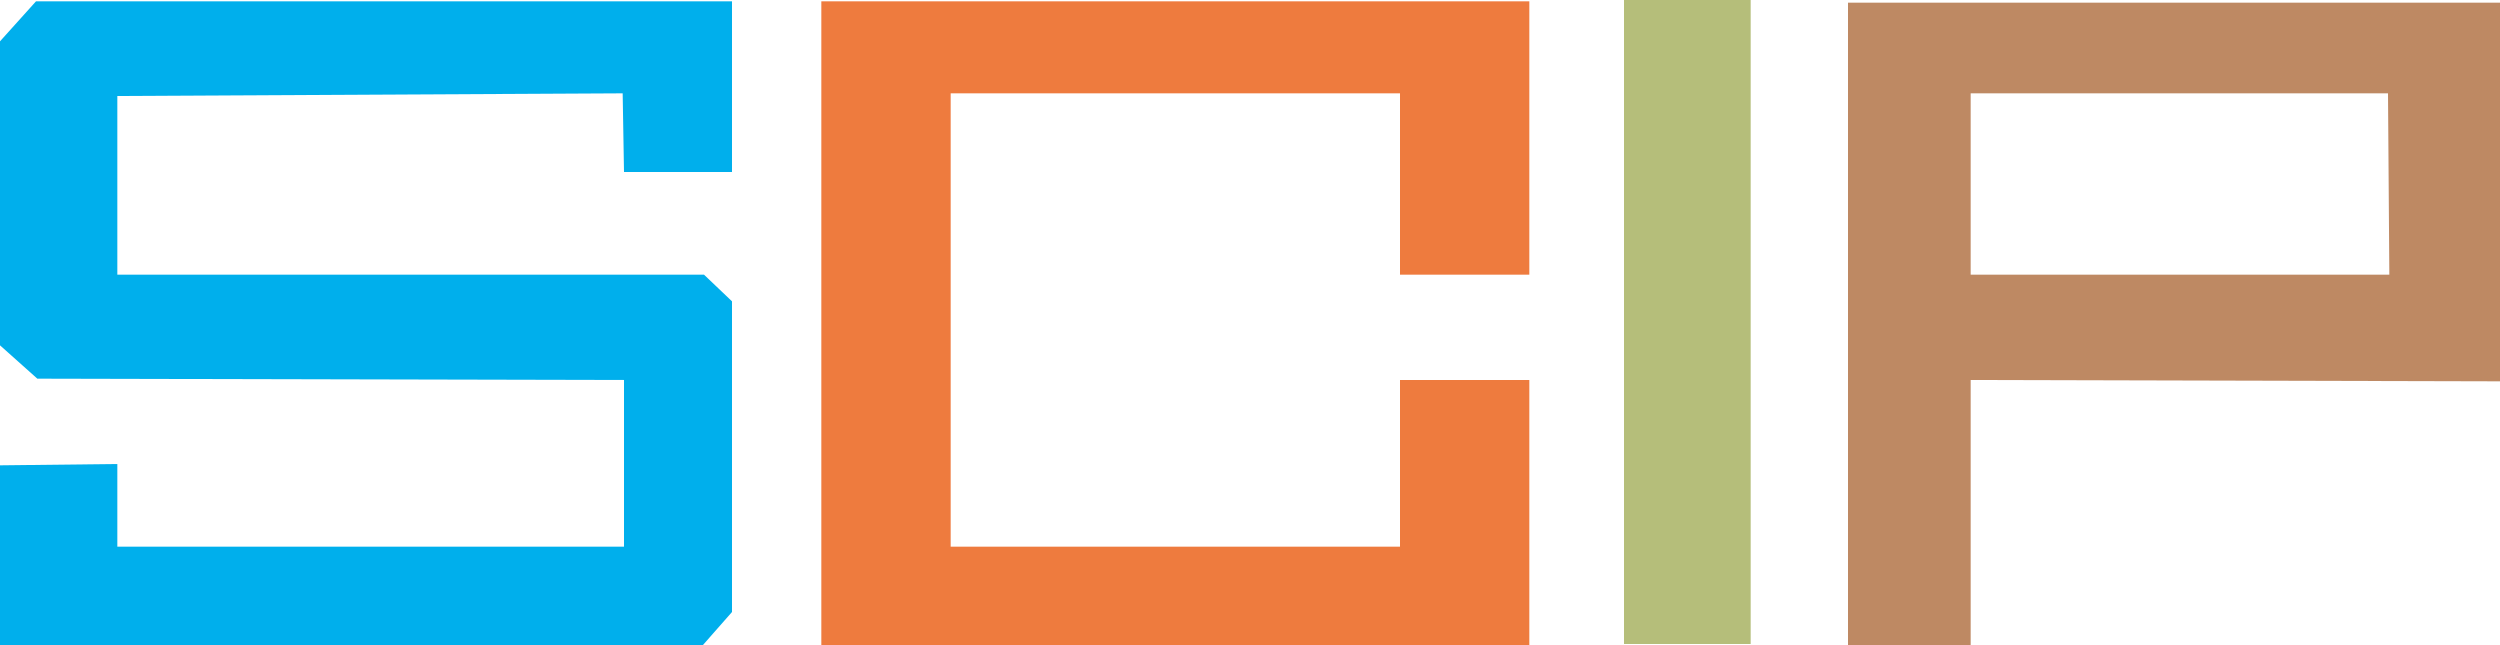 <svg xmlns="http://www.w3.org/2000/svg" viewBox="0 0 187.5 48.4"><defs><style>.cls-1{fill:#00afec;}.cls-2{fill:#ee7b3e;}.cls-3{fill:#b5be7a;}.cls-4{fill:#be8963;}</style></defs><title>Asset 1</title><g id="Layer_2" data-name="Layer 2"><g id="图层_1" data-name="图层 1"><polygon class="cls-1" points="46.7 7 46.8 12.9 54.9 12.9 54.9 0.1 2.7 0.1 0 3.1 0 25.9 2.8 28.4 46.8 28.5 46.8 41 8.8 41 8.8 34.8 0 34.9 0 48.4 52.7 48.4 54.9 45.9 54.9 22.6 52.8 20.6 8.8 20.6 8.8 7.2 46.7 7"/><polygon class="cls-2" points="105 7 105 20.6 114.7 20.6 114.7 0.1 61.6 0.1 61.6 48.4 114.7 48.4 114.7 28.5 105 28.5 105 41 71.3 41 71.3 7 105 7"/><rect class="cls-3" x="121.8" width="9.5" height="48.3"/><path class="cls-4" d="M138.6.2V48.4h9.2V28.5l39.7.1V.2Zm9.2,20.4V7h31.3l.1,13.6Z"/></g></g></svg>